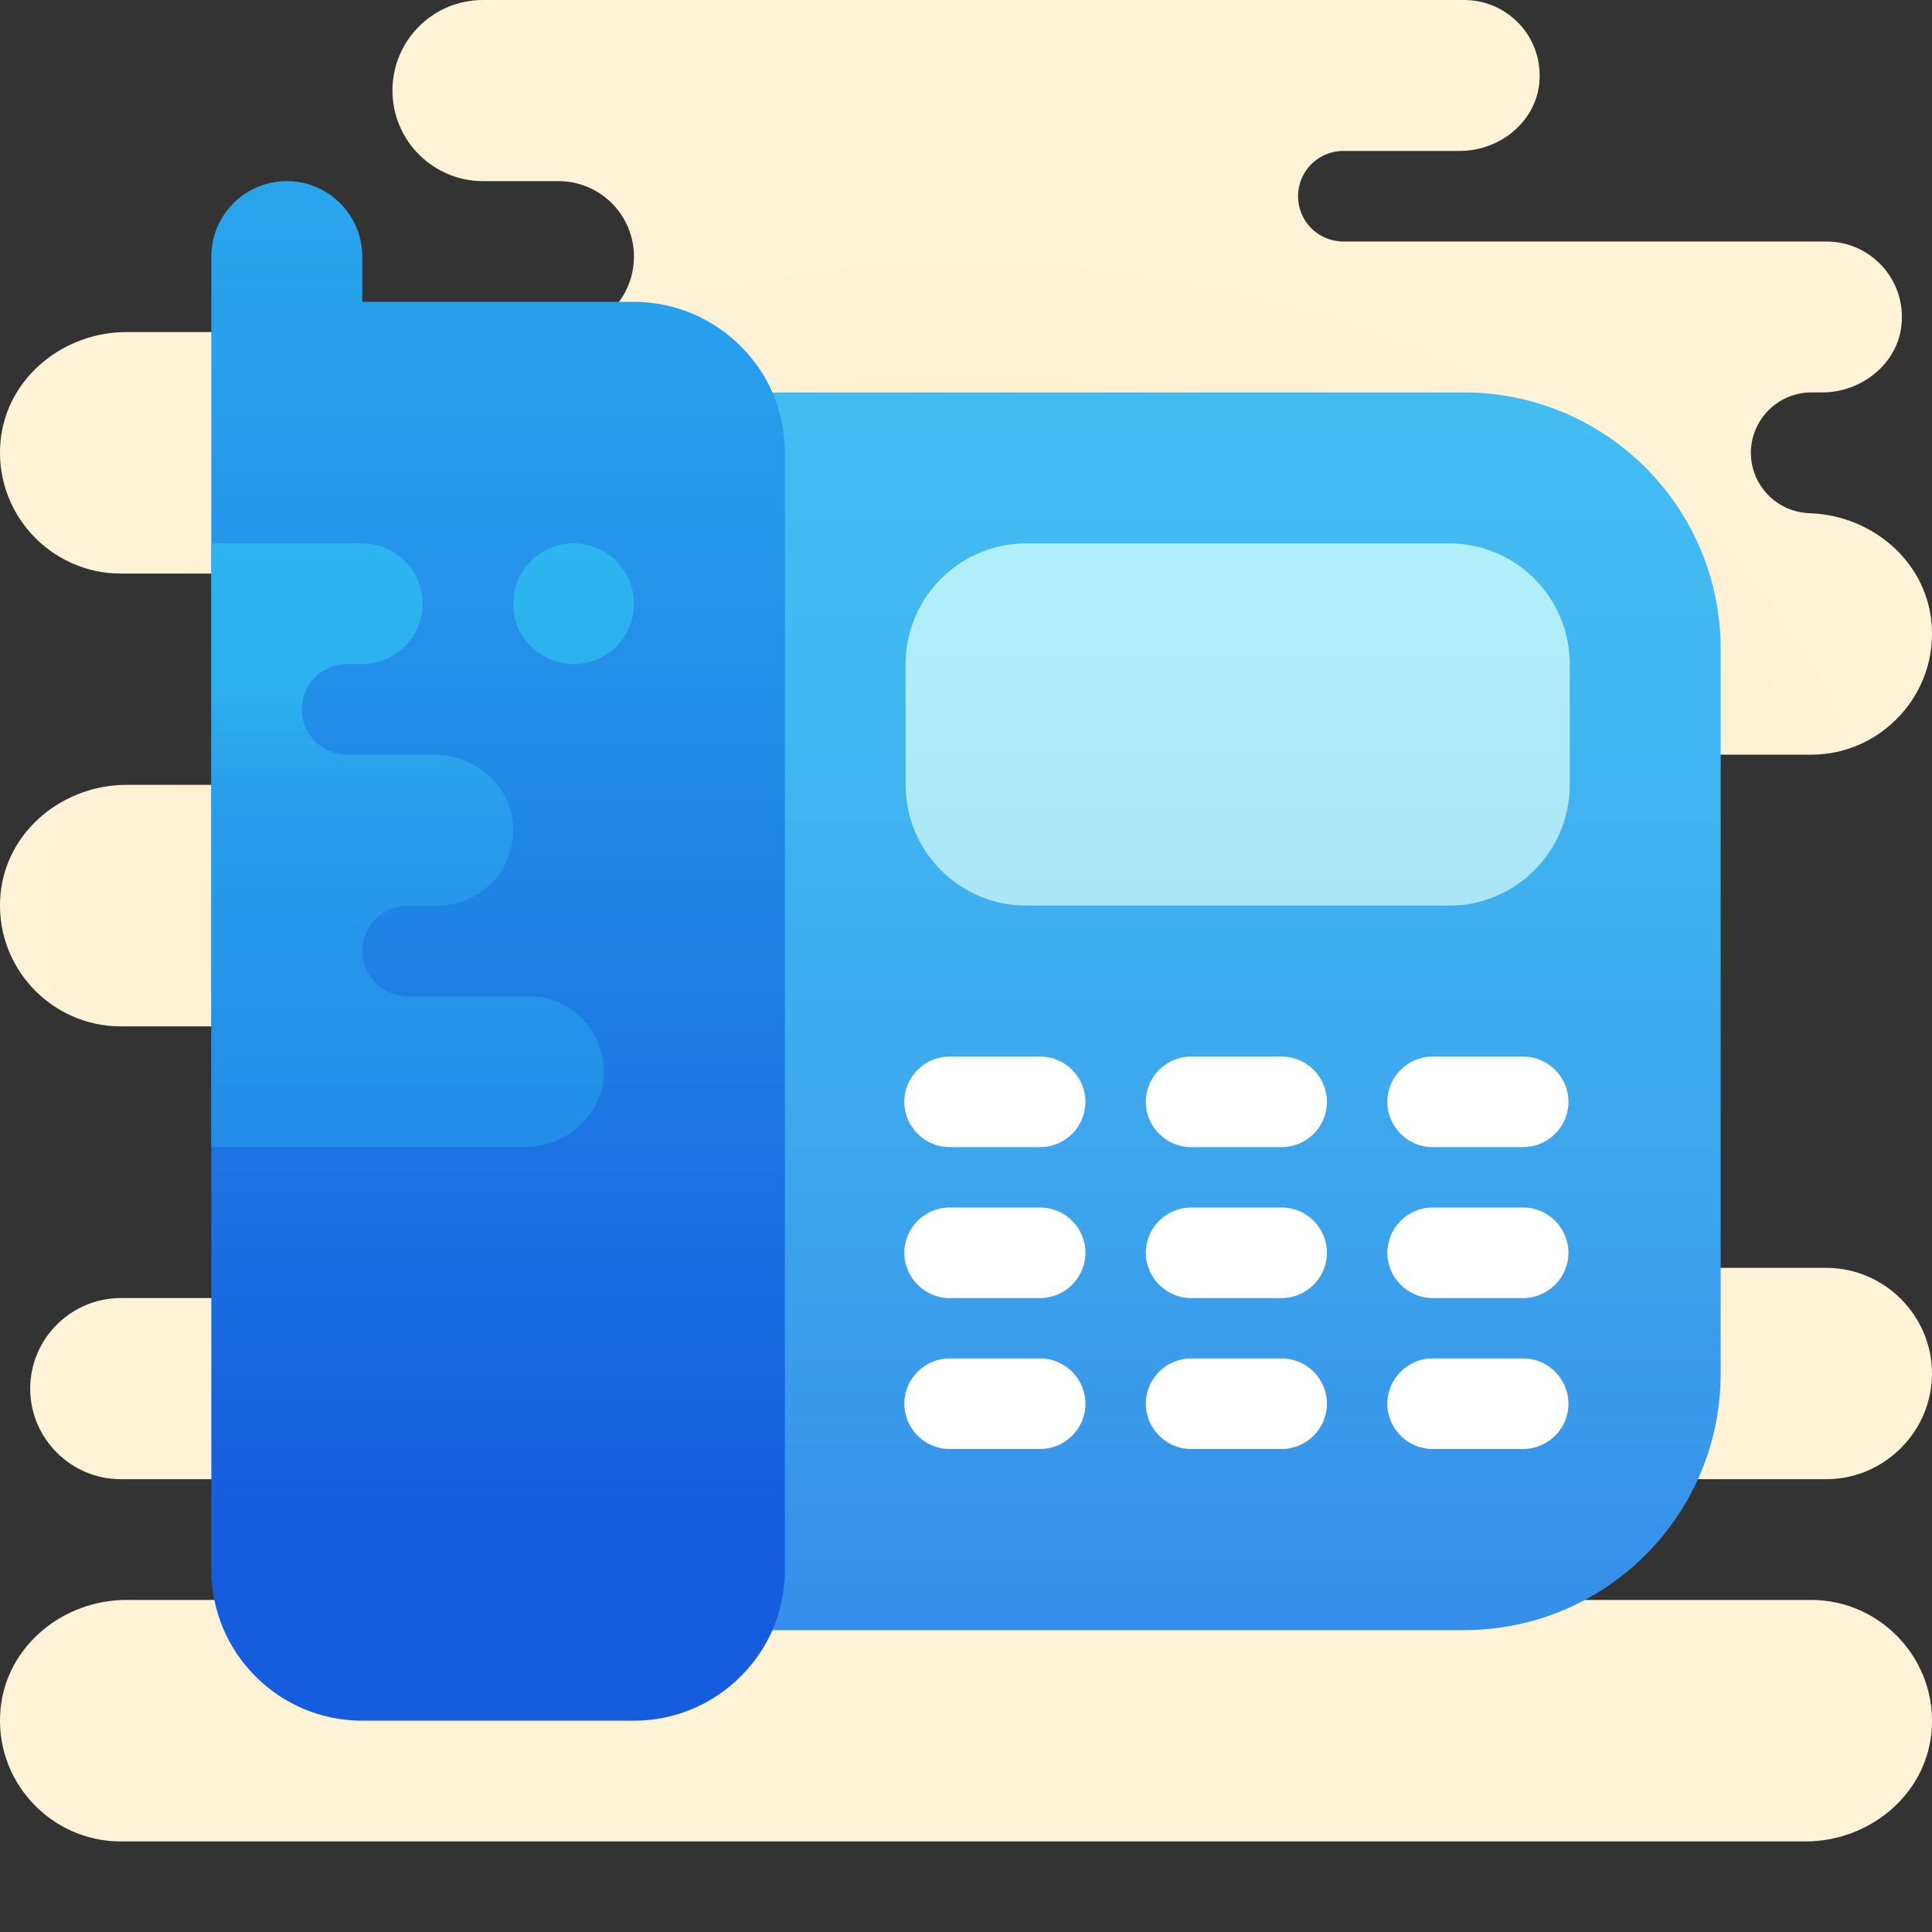 <svg xmlns="http://www.w3.org/2000/svg"  viewBox="0 0 64 64" width="50px" height="50px"><rect x="0" y="0" width="64" height="64" fill="#333333" stroke="none"/><radialGradient id="HHOuYIhFVGzT1Z2qOi1SFa" cx="32" cy="-151.286" r="31.259" gradientTransform="matrix(1 0 0 -.714 0 -77.564)" gradientUnits="userSpaceOnUse"><stop offset="0" stop-color="#eed7a2"/><stop offset=".106" stop-color="#f1dcab"/><stop offset=".437" stop-color="#f8e8c3"/><stop offset=".744" stop-color="#fcefd2"/><stop offset="1" stop-color="#fef2d7"/></radialGradient><path fill="url(#HHOuYIhFVGzT1Z2qOi1SFa)" d="M63.98,57.41C63.77,59.49,61.9,61,59.81,61H4c-2.34,0-4.22-2.03-3.98-4.41	C0.23,54.51,2.1,53,4.19,53H9c1.11,0,2-0.9,2-2s-0.89-2-2-2H4c-1.65,0-3-1.35-3-3s1.35-3,3-3h18v-9H4c-2.34,0-4.22-2.03-3.98-4.41	C0.23,27.51,2.1,26,4.19,26H8.5c1.93,0,3.5-1.57,3.5-3.5S10.43,19,8.5,19H4c-2.34,0-4.22-2.03-3.98-4.41C0.23,12.51,2.1,11,4.19,11	H18.5c0.69,0,1.32-0.28,1.77-0.73C20.72,9.82,21,9.19,21,8.5C21,7.12,19.88,6,18.5,6H16c-0.83,0-1.58-0.34-2.12-0.88S13,3.83,13,3	c0-1.66,1.34-3,3-3h32.5c1.47,0,2.64,1.26,2.49,2.76C50.86,4.06,49.66,5,48.36,5H44.5C43.67,5,43,5.67,43,6.5S43.67,8,44.5,8h16	c1.47,0,2.64,1.26,2.49,2.76c-0.13,1.3-1.33,2.24-2.63,2.24H60c-1.1,0-2,0.9-2,2s0.9,2,2,2h-0.19c2.09,0,3.96,1.51,4.17,3.59	C64.22,22.97,62.33,25,60,25H42v17h18.5c1.92,0,3.5,1.58,3.5,3.5S62.42,49,60.5,49H52c-1.1,0-2,0.9-2,2c0,0.55,0.22,1.05,0.59,1.41	C50.95,52.78,51.45,53,52,53h8C62.33,53,64.22,55.03,63.98,57.41z"/><linearGradient id="HHOuYIhFVGzT1Z2qOi1SFb" x1="35" x2="35" y1="3.419" y2="54.487" gradientTransform="matrix(1 0 0 -1 0 66)" gradientUnits="userSpaceOnUse"><stop offset="0" stop-color="#3280e5"/><stop offset=".076" stop-color="#3487e6"/><stop offset=".449" stop-color="#3ca4ed"/><stop offset=".77" stop-color="#41b7f1"/><stop offset="1" stop-color="#43bdf2"/></linearGradient><path fill="url(#HHOuYIhFVGzT1Z2qOi1SFb)" d="M48.497,13H21.503C16.807,13,13,16.807,13,21.503v23.994C13,50.193,16.807,54,21.503,54	h26.994C53.193,54,57,50.193,57,45.497V21.503C57,16.807,53.193,13,48.497,13z"/><linearGradient id="HHOuYIhFVGzT1Z2qOi1SFc" x1="16.5" x2="16.5" y1="15.687" y2="79.211" gradientTransform="matrix(1 0 0 -1 0 66)" gradientUnits="userSpaceOnUse"><stop offset="0" stop-color="#155cde"/><stop offset=".278" stop-color="#1f7fe5"/><stop offset=".569" stop-color="#279ceb"/><stop offset=".82" stop-color="#2cafef"/><stop offset="1" stop-color="#2eb5f0"/></linearGradient><path fill="url(#HHOuYIhFVGzT1Z2qOi1SFc)" d="M26,15v37c0,0.71-0.15,1.39-0.41,2c-0.78,1.76-2.54,3-4.59,3h-9c-2.76,0-5-2.24-5-5V8.5	C7,7.12,8.12,6,9.5,6S12,7.12,12,8.5V10h9c2.05,0,3.81,1.24,4.59,3C25.85,13.61,26,14.29,26,15z"/><linearGradient id="HHOuYIhFVGzT1Z2qOi1SFd" x1="41" x2="41" y1="46.809" y2="29.802" gradientTransform="matrix(1 0 0 -1 0 66)" gradientUnits="userSpaceOnUse"><stop offset="0" stop-color="#b0eef9"/><stop offset=".392" stop-color="#adeaf8"/><stop offset=".94" stop-color="#a7e0f3"/><stop offset="1" stop-color="#a5dff3"/></linearGradient><path fill="url(#HHOuYIhFVGzT1Z2qOi1SFd)" d="M48,30H34c-2.209,0-4-1.791-4-4v-4c0-2.209,1.791-4,4-4h14c2.209,0,4,1.791,4,4v4	C52,28.209,50.209,30,48,30z"/><path fill="#fff" d="M34.457,38h-3c-0.825,0-1.5-0.675-1.5-1.5l0,0c0-0.825,0.675-1.5,1.5-1.5h3	c0.825,0,1.5,0.675,1.5,1.5l0,0C35.957,37.325,35.282,38,34.457,38z M43.957,36.5L43.957,36.5c0-0.825-0.675-1.5-1.5-1.5h-3	c-0.825,0-1.5,0.675-1.5,1.5l0,0c0,0.825,0.675,1.5,1.5,1.5h3C43.282,38,43.957,37.325,43.957,36.5z M51.957,36.5L51.957,36.5	c0-0.825-0.675-1.5-1.5-1.5h-3c-0.825,0-1.5,0.675-1.5,1.5l0,0c0,0.825,0.675,1.5,1.5,1.5h3C51.282,38,51.957,37.325,51.957,36.5z M35.957,41.5L35.957,41.5c0-0.825-0.675-1.5-1.5-1.5h-3c-0.825,0-1.5,0.675-1.5,1.5l0,0c0,0.825,0.675,1.5,1.5,1.5h3	C35.282,43,35.957,42.325,35.957,41.5z M43.957,41.5L43.957,41.5c0-0.825-0.675-1.5-1.5-1.5h-3c-0.825,0-1.5,0.675-1.5,1.5l0,0	c0,0.825,0.675,1.5,1.5,1.5h3C43.282,43,43.957,42.325,43.957,41.5z M51.957,41.5L51.957,41.5c0-0.825-0.675-1.5-1.5-1.5h-3	c-0.825,0-1.5,0.675-1.5,1.5l0,0c0,0.825,0.675,1.5,1.5,1.5h3C51.282,43,51.957,42.325,51.957,41.5z M35.957,46.5L35.957,46.5	c0-0.825-0.675-1.5-1.5-1.5h-3c-0.825,0-1.5,0.675-1.5,1.5l0,0c0,0.825,0.675,1.5,1.5,1.5h3C35.282,48,35.957,47.325,35.957,46.5z M43.957,46.5L43.957,46.5c0-0.825-0.675-1.5-1.5-1.5h-3c-0.825,0-1.5,0.675-1.5,1.5l0,0c0,0.825,0.675,1.5,1.5,1.5h3	C43.282,48,43.957,47.325,43.957,46.5z M51.957,46.5L51.957,46.5c0-0.825-0.675-1.5-1.5-1.5h-3c-0.825,0-1.5,0.675-1.5,1.5l0,0	c0,0.825,0.675,1.5,1.5,1.5h3C51.282,48,51.957,47.325,51.957,46.5z"/><linearGradient id="HHOuYIhFVGzT1Z2qOi1SFe" x1="13.5" x2="13.5" y1="8.596" y2="49.127" gradientTransform="matrix(1 0 0 -1 0 66)" gradientUnits="userSpaceOnUse"><stop offset="0" stop-color="#155cde"/><stop offset=".278" stop-color="#1f7fe5"/><stop offset=".749" stop-color="#279ceb"/><stop offset=".854" stop-color="#2cafef"/><stop offset="1" stop-color="#2eb5f0"/></linearGradient><path fill="url(#HHOuYIhFVGzT1Z2qOi1SFe)" d="M19.987,35.759C19.856,37.06,18.663,38,17.356,38H7V18h5c0.59,0,1.12,0.26,1.49,0.67	C13.81,19.02,14,19.49,14,20c0,0.74-0.4,1.38-1,1.73C12.71,21.9,12.36,22,12,22h-0.5c-0.828,0-1.5,0.672-1.5,1.5l0,0	c0,0.828,0.672,1.5,1.5,1.5h2.856c1.308,0,2.5,0.94,2.631,2.241C17.138,28.737,15.965,30,14.5,30h-1c-0.828,0-1.5,0.672-1.5,1.5l0,0	c0,0.828,0.672,1.5,1.5,1.5h4C18.965,33,20.138,34.263,19.987,35.759z"/><linearGradient id="HHOuYIhFVGzT1Z2qOi1SFf" x1="19" x2="19" y1="8.596" y2="49.127" gradientTransform="matrix(1 0 0 -1 0 66)" gradientUnits="userSpaceOnUse"><stop offset="0" stop-color="#155cde"/><stop offset=".278" stop-color="#1f7fe5"/><stop offset=".749" stop-color="#279ceb"/><stop offset=".854" stop-color="#2cafef"/><stop offset="1" stop-color="#2eb5f0"/></linearGradient><path fill="url(#HHOuYIhFVGzT1Z2qOi1SFf)" d="M19,22L19,22c-1.105,0-2-0.895-2-2l0,0c0-1.105,0.895-2,2-2l0,0c1.105,0,2,0.895,2,2l0,0	C21,21.105,20.105,22,19,22z"/></svg>